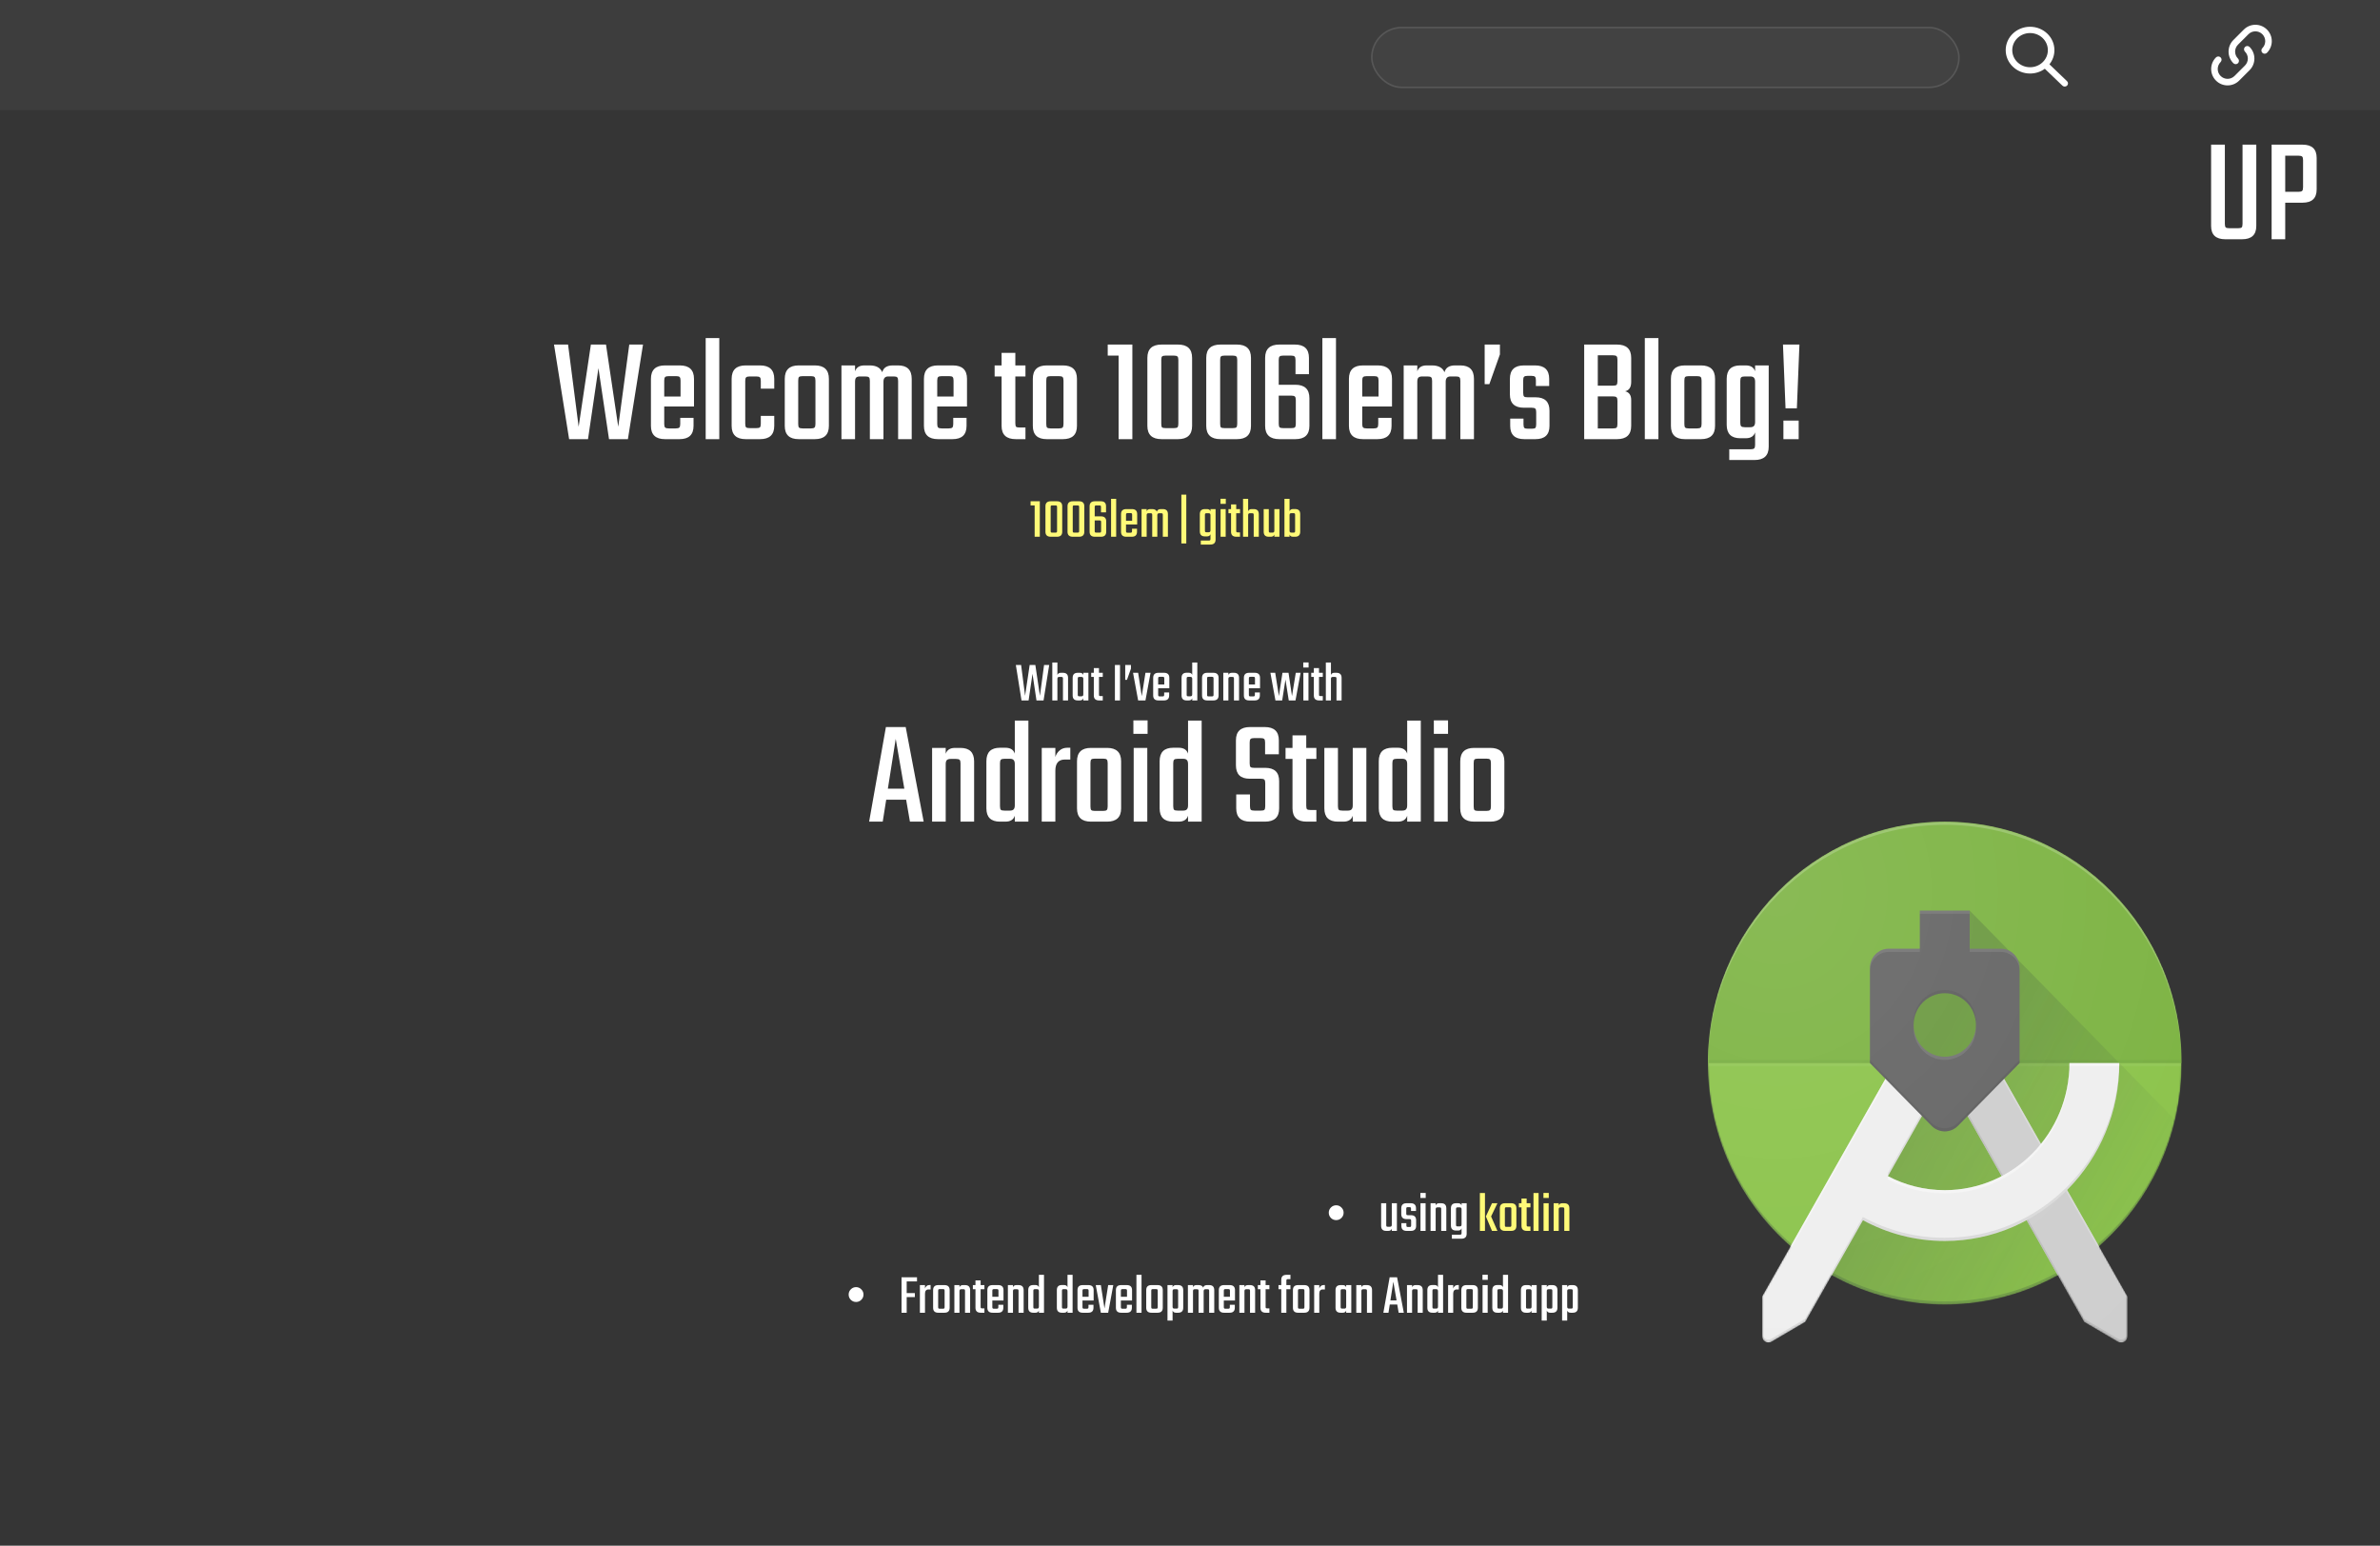 <svg width="1512" height="982" viewBox="0 0 1512 982" fill="none" xmlns="http://www.w3.org/2000/svg">
<rect width="1512" height="982" fill="#353535"/>
<path d="M578.072 522L575.672 508.08H563L560.792 522H552.152L562.808 461.904H575.384L586.808 522H578.072ZM564.056 501.072H574.52L569.048 469.392L564.056 501.072ZM606.754 475.152H610.114C615.938 475.152 618.85 478 618.85 483.696V522H610.21V484.944C610.21 483.792 610.018 483.056 609.634 482.736C609.25 482.352 608.482 482.16 607.33 482.16H603.97C602.818 482.16 601.986 482.416 601.474 482.928C601.026 483.44 600.802 484.304 600.802 485.52V522H592.162V475.152H600.802V478.896C601.634 476.4 603.618 475.152 606.754 475.152ZM644.696 457.776H653.336V522H644.696V518.256C643.864 520.752 641.88 522 638.744 522H635.288C629.528 522 626.648 519.184 626.648 513.552V483.6C626.648 477.904 629.528 475.056 635.288 475.056H638.744C641.88 475.056 643.864 476.304 644.696 478.8V457.776ZM638.168 514.992H641.528C642.68 514.992 643.48 514.736 643.928 514.224C644.44 513.712 644.696 512.848 644.696 511.632V485.424C644.696 484.208 644.44 483.344 643.928 482.832C643.48 482.32 642.68 482.064 641.528 482.064H638.168C637.016 482.064 636.248 482.256 635.864 482.64C635.48 483.024 635.288 483.76 635.288 484.848V512.208C635.288 513.36 635.48 514.128 635.864 514.512C636.248 514.832 637.016 514.992 638.168 514.992ZM678.042 475.056H679.962V482.544H676.506C672.474 482.544 670.458 484.912 670.458 489.648V522H661.818V475.152H670.458V480.912C670.97 479.248 671.866 477.872 673.146 476.784C674.49 475.632 676.122 475.056 678.042 475.056ZM693.045 475.152H703.317C709.269 475.152 712.245 478 712.245 483.696V513.552C712.245 519.184 709.269 522 703.317 522H693.045C687.157 522 684.213 519.184 684.213 513.552V483.696C684.213 478 687.157 475.152 693.045 475.152ZM703.701 512.304V484.848C703.701 483.696 703.509 482.928 703.125 482.544C702.741 482.16 701.973 481.968 700.821 481.968H695.541C694.389 481.968 693.621 482.16 693.237 482.544C692.917 482.928 692.757 483.696 692.757 484.848V512.304C692.757 513.456 692.917 514.224 693.237 514.608C693.621 514.992 694.389 515.184 695.541 515.184H700.821C701.973 515.184 702.741 514.992 703.125 514.608C703.509 514.224 703.701 513.456 703.701 512.304ZM720.032 466.224V457.68H729.056V466.224H720.032ZM728.864 522H720.224V475.152H728.864V522ZM754.759 457.776H763.399V522H754.759V518.256C753.927 520.752 751.943 522 748.807 522H745.351C739.591 522 736.711 519.184 736.711 513.552V483.6C736.711 477.904 739.591 475.056 745.351 475.056H748.807C751.943 475.056 753.927 476.304 754.759 478.8V457.776ZM748.231 514.992H751.591C752.743 514.992 753.543 514.736 753.991 514.224C754.503 513.712 754.759 512.848 754.759 511.632V485.424C754.759 484.208 754.503 483.344 753.991 482.832C753.543 482.32 752.743 482.064 751.591 482.064H748.231C747.079 482.064 746.311 482.256 745.927 482.64C745.543 483.024 745.351 483.76 745.351 484.848V512.208C745.351 513.36 745.543 514.128 745.927 514.512C746.311 514.832 747.079 514.992 748.231 514.992ZM803.803 512.208V497.52C803.803 496.368 803.611 495.632 803.227 495.312C802.907 494.928 802.171 494.736 801.019 494.736H793.915C788.091 494.736 785.179 491.888 785.179 486.192V470.352C785.179 464.72 788.155 461.904 794.107 461.904H803.515C809.467 461.904 812.443 464.72 812.443 470.352V479.184H803.707V471.696C803.707 470.544 803.515 469.808 803.131 469.488C802.747 469.104 801.979 468.912 800.827 468.912H796.795C795.643 468.912 794.875 469.104 794.491 469.488C794.107 469.808 793.915 470.544 793.915 471.696V485.04C793.915 486.192 794.107 486.96 794.491 487.344C794.875 487.664 795.643 487.824 796.795 487.824H803.803C809.691 487.824 812.635 490.64 812.635 496.272V513.552C812.635 519.184 809.627 522 803.611 522H794.299C788.347 522 785.371 519.184 785.371 513.552V504.72H794.107V512.208C794.107 513.36 794.299 514.128 794.683 514.512C795.067 514.832 795.835 514.992 796.987 514.992H801.019C802.171 514.992 802.907 514.832 803.227 514.512C803.611 514.128 803.803 513.36 803.803 512.208ZM836.283 482.16H829.851V511.824C829.851 512.976 830.011 513.744 830.331 514.128C830.715 514.448 831.483 514.608 832.635 514.608H836.283V522H830.139C824.123 522 821.115 519.184 821.115 513.552V482.16H816.699V475.152H821.115V467.184H829.851V475.152H836.283V482.16ZM859.395 475.152H868.035V522H859.395V518.256C858.563 520.752 856.579 522 853.443 522H849.987C844.227 522 841.347 519.184 841.347 513.552V475.152H849.987V512.208C849.987 513.36 850.179 514.128 850.563 514.512C850.947 514.832 851.715 514.992 852.867 514.992H856.227C857.379 514.992 858.179 514.736 858.627 514.224C859.139 513.712 859.395 512.848 859.395 511.632V475.152ZM893.977 457.776H902.617V522H893.977V518.256C893.145 520.752 891.161 522 888.025 522H884.569C878.809 522 875.929 519.184 875.929 513.552V483.6C875.929 477.904 878.809 475.056 884.569 475.056H888.025C891.161 475.056 893.145 476.304 893.977 478.8V457.776ZM887.449 514.992H890.809C891.961 514.992 892.761 514.736 893.209 514.224C893.721 513.712 893.977 512.848 893.977 511.632V485.424C893.977 484.208 893.721 483.344 893.209 482.832C892.761 482.32 891.961 482.064 890.809 482.064H887.449C886.297 482.064 885.529 482.256 885.145 482.64C884.761 483.024 884.569 483.76 884.569 484.848V512.208C884.569 513.36 884.761 514.128 885.145 514.512C885.529 514.832 886.297 514.992 887.449 514.992ZM910.907 466.224V457.68H919.931V466.224H910.907ZM919.739 522H911.099V475.152H919.739V522ZM936.514 475.152H946.786C952.738 475.152 955.714 478 955.714 483.696V513.552C955.714 519.184 952.738 522 946.786 522H936.514C930.626 522 927.682 519.184 927.682 513.552V483.696C927.682 478 930.626 475.152 936.514 475.152ZM947.17 512.304V484.848C947.17 483.696 946.978 482.928 946.594 482.544C946.21 482.16 945.442 481.968 944.29 481.968H939.01C937.858 481.968 937.09 482.16 936.706 482.544C936.386 482.928 936.226 483.696 936.226 484.848V512.304C936.226 513.456 936.386 514.224 936.706 514.608C937.09 514.992 937.858 515.184 939.01 515.184H944.29C945.442 515.184 946.21 514.992 946.594 514.608C946.978 514.224 947.17 513.456 947.17 512.304Z" fill="white"/>
<path d="M845.526 773.792C844.614 772.856 844.158 771.74 844.158 770.444C844.158 769.148 844.614 768.044 845.526 767.132C846.462 766.196 847.578 765.728 848.874 765.728C850.17 765.728 851.274 766.196 852.186 767.132C853.122 768.044 853.59 769.148 853.59 770.444C853.59 771.74 853.122 772.856 852.186 773.792C851.274 774.704 850.17 775.16 848.874 775.16C847.578 775.16 846.462 774.704 845.526 773.792ZM884.199 764.432H887.439V782H884.199V780.596C883.887 781.532 883.143 782 881.967 782H880.671C878.511 782 877.431 780.944 877.431 778.832V764.432H880.671V778.328C880.671 778.76 880.743 779.048 880.887 779.192C881.031 779.312 881.319 779.372 881.751 779.372H883.011C883.443 779.372 883.743 779.276 883.911 779.084C884.103 778.892 884.199 778.568 884.199 778.112V764.432ZM896.483 778.472V775.556C896.483 775.124 896.411 774.848 896.267 774.728C896.123 774.584 895.835 774.512 895.403 774.512H893.567C891.335 774.512 890.219 773.456 890.219 771.344V767.636C890.219 765.5 891.335 764.432 893.567 764.432H896.195C898.451 764.432 899.579 765.5 899.579 767.636V769.328H896.411V767.96C896.411 767.528 896.339 767.252 896.195 767.132C896.051 766.988 895.763 766.916 895.331 766.916H894.467C894.035 766.916 893.747 766.988 893.603 767.132C893.459 767.252 893.387 767.528 893.387 767.96V770.984C893.387 771.416 893.459 771.704 893.603 771.848C893.747 771.968 894.035 772.028 894.467 772.028H896.339C898.547 772.028 899.651 773.096 899.651 775.232V778.832C899.651 780.944 898.535 782 896.303 782H893.639C891.407 782 890.291 780.944 890.291 778.832V777.104H893.459V778.472C893.459 778.904 893.531 779.192 893.675 779.336C893.819 779.456 894.107 779.516 894.539 779.516H895.403C895.835 779.516 896.123 779.456 896.267 779.336C896.411 779.192 896.483 778.904 896.483 778.472ZM902.356 761.084V757.88H905.74V761.084H902.356ZM905.668 782H902.428V764.432H905.668V782ZM914.298 764.432H915.558C917.742 764.432 918.834 765.5 918.834 767.636V782H915.594V768.104C915.594 767.672 915.522 767.396 915.378 767.276C915.234 767.132 914.946 767.06 914.514 767.06H913.254C912.822 767.06 912.51 767.156 912.318 767.348C912.15 767.54 912.066 767.864 912.066 768.32V782H908.826V764.432H912.066V765.836C912.378 764.9 913.122 764.432 914.298 764.432ZM928.527 764.432H931.767V783.8C931.767 785.912 930.639 786.968 928.383 786.968H922.371V784.412H927.447C927.879 784.412 928.167 784.34 928.311 784.196C928.455 784.052 928.527 783.776 928.527 783.368V780.38C928.215 781.316 927.471 781.784 926.295 781.784H924.999C922.839 781.784 921.759 780.716 921.759 778.58V767.636C921.759 765.5 922.839 764.432 924.999 764.432H926.295C927.471 764.432 928.215 764.9 928.527 765.836V764.432ZM926.079 779.156H927.339C927.771 779.156 928.071 779.06 928.239 778.868C928.431 778.676 928.527 778.352 928.527 777.896V768.32C928.527 767.864 928.431 767.54 928.239 767.348C928.071 767.156 927.771 767.06 927.339 767.06H926.079C925.647 767.06 925.359 767.132 925.215 767.276C925.071 767.396 924.999 767.672 924.999 768.104V778.112C924.999 778.52 925.071 778.796 925.215 778.94C925.359 779.084 925.647 779.156 926.079 779.156ZM540.51 825.792C539.598 824.856 539.142 823.74 539.142 822.444C539.142 821.148 539.598 820.044 540.51 819.132C541.446 818.196 542.562 817.728 543.858 817.728C545.154 817.728 546.258 818.196 547.17 819.132C548.106 820.044 548.574 821.148 548.574 822.444C548.574 823.74 548.106 824.856 547.17 825.792C546.258 826.704 545.154 827.16 543.858 827.16C542.562 827.16 541.446 826.704 540.51 825.792ZM582.567 814.092H576.015V821.508H581.199V824.064H576.015V834H572.739V811.464H582.567V814.092ZM590.488 816.396H591.208V819.204H589.912C588.4 819.204 587.644 820.092 587.644 821.868V834H584.404V816.432H587.644V818.592C587.836 817.968 588.172 817.452 588.652 817.044C589.156 816.612 589.768 816.396 590.488 816.396ZM596.114 816.432H599.966C602.198 816.432 603.314 817.5 603.314 819.636V830.832C603.314 832.944 602.198 834 599.966 834H596.114C593.906 834 592.802 832.944 592.802 830.832V819.636C592.802 817.5 593.906 816.432 596.114 816.432ZM600.11 830.364V820.068C600.11 819.636 600.038 819.348 599.894 819.204C599.75 819.06 599.462 818.988 599.03 818.988H597.05C596.618 818.988 596.33 819.06 596.186 819.204C596.066 819.348 596.006 819.636 596.006 820.068V830.364C596.006 830.796 596.066 831.084 596.186 831.228C596.33 831.372 596.618 831.444 597.05 831.444H599.03C599.462 831.444 599.75 831.372 599.894 831.228C600.038 831.084 600.11 830.796 600.11 830.364ZM611.779 816.432H613.039C615.223 816.432 616.315 817.5 616.315 819.636V834H613.075V820.104C613.075 819.672 613.003 819.396 612.859 819.276C612.715 819.132 612.427 819.06 611.995 819.06H610.735C610.303 819.06 609.991 819.156 609.799 819.348C609.631 819.54 609.547 819.864 609.547 820.32V834H606.307V816.432H609.547V817.836C609.859 816.9 610.603 816.432 611.779 816.432ZM625.395 819.06H622.983V830.184C622.983 830.616 623.043 830.904 623.163 831.048C623.307 831.168 623.595 831.228 624.027 831.228H625.395V834H623.091C620.835 834 619.707 832.944 619.707 830.832V819.06H618.051V816.432H619.707V813.444H622.983V816.432H625.395V819.06ZM630.606 816.432H634.134C636.39 816.432 637.518 817.5 637.518 819.636V826.224H630.426V830.4C630.426 830.808 630.498 831.084 630.642 831.228C630.786 831.372 631.074 831.444 631.506 831.444H633.162C633.594 831.444 633.882 831.372 634.026 831.228C634.17 831.084 634.242 830.796 634.242 830.364V828.924H637.41V830.832C637.41 832.944 636.294 834 634.062 834H630.606C628.374 834 627.258 832.944 627.258 830.832V819.636C627.258 817.5 628.374 816.432 630.606 816.432ZM630.426 823.848H634.314V820.032C634.314 819.624 634.242 819.348 634.098 819.204C633.978 819.06 633.702 818.988 633.27 818.988H631.506C631.074 818.988 630.786 819.06 630.642 819.204C630.498 819.348 630.426 819.624 630.426 820.032V823.848ZM645.775 816.432H647.035C649.219 816.432 650.311 817.5 650.311 819.636V834H647.071V820.104C647.071 819.672 646.999 819.396 646.855 819.276C646.711 819.132 646.423 819.06 645.991 819.06H644.731C644.299 819.06 643.987 819.156 643.795 819.348C643.627 819.54 643.543 819.864 643.543 820.32V834H640.303V816.432H643.543V817.836C643.855 816.9 644.599 816.432 645.775 816.432ZM660.003 809.916H663.243V834H660.003V832.596C659.691 833.532 658.947 834 657.771 834H656.475C654.315 834 653.235 832.944 653.235 830.832V819.6C653.235 817.464 654.315 816.396 656.475 816.396H657.771C658.947 816.396 659.691 816.864 660.003 817.8V809.916ZM657.555 831.372H658.815C659.247 831.372 659.547 831.276 659.715 831.084C659.907 830.892 660.003 830.568 660.003 830.112V820.284C660.003 819.828 659.907 819.504 659.715 819.312C659.547 819.12 659.247 819.024 658.815 819.024H657.555C657.123 819.024 656.835 819.096 656.691 819.24C656.547 819.384 656.475 819.66 656.475 820.068V830.328C656.475 830.76 656.547 831.048 656.691 831.192C656.835 831.312 657.123 831.372 657.555 831.372ZM678.179 809.916H681.419V834H678.179V832.596C677.867 833.532 677.123 834 675.947 834H674.651C672.491 834 671.411 832.944 671.411 830.832V819.6C671.411 817.464 672.491 816.396 674.651 816.396H675.947C677.123 816.396 677.867 816.864 678.179 817.8V809.916ZM675.731 831.372H676.991C677.423 831.372 677.723 831.276 677.891 831.084C678.083 830.892 678.179 830.568 678.179 830.112V820.284C678.179 819.828 678.083 819.504 677.891 819.312C677.723 819.12 677.423 819.024 676.991 819.024H675.731C675.299 819.024 675.011 819.096 674.867 819.24C674.723 819.384 674.651 819.66 674.651 820.068V830.328C674.651 830.76 674.723 831.048 674.867 831.192C675.011 831.312 675.299 831.372 675.731 831.372ZM687.876 816.432H691.404C693.66 816.432 694.788 817.5 694.788 819.636V826.224H687.696V830.4C687.696 830.808 687.768 831.084 687.912 831.228C688.056 831.372 688.344 831.444 688.776 831.444H690.432C690.864 831.444 691.152 831.372 691.296 831.228C691.44 831.084 691.512 830.796 691.512 830.364V828.924H694.68V830.832C694.68 832.944 693.564 834 691.332 834H687.876C685.644 834 684.528 832.944 684.528 830.832V819.636C684.528 817.5 685.644 816.432 687.876 816.432ZM687.696 823.848H691.584V820.032C691.584 819.624 691.512 819.348 691.368 819.204C691.248 819.06 690.972 818.988 690.54 818.988H688.776C688.344 818.988 688.056 819.06 687.912 819.204C687.768 819.348 687.696 819.624 687.696 820.032V823.848ZM699.372 816.432L701.676 831.264L704.016 816.432H707.256L704.016 834H699.372L696.132 816.432H699.372ZM712.274 816.432H715.802C718.058 816.432 719.186 817.5 719.186 819.636V826.224H712.094V830.4C712.094 830.808 712.166 831.084 712.31 831.228C712.454 831.372 712.742 831.444 713.174 831.444H714.83C715.262 831.444 715.55 831.372 715.694 831.228C715.838 831.084 715.91 830.796 715.91 830.364V828.924H719.078V830.832C719.078 832.944 717.962 834 715.73 834H712.274C710.042 834 708.926 832.944 708.926 830.832V819.636C708.926 817.5 710.042 816.432 712.274 816.432ZM712.094 823.848H715.982V820.032C715.982 819.624 715.91 819.348 715.766 819.204C715.646 819.06 715.37 818.988 714.938 818.988H713.174C712.742 818.988 712.454 819.06 712.31 819.204C712.166 819.348 712.094 819.624 712.094 820.032V823.848ZM725.211 834H721.971V809.916H725.211V834ZM731.501 816.432H735.353C737.585 816.432 738.701 817.5 738.701 819.636V830.832C738.701 832.944 737.585 834 735.353 834H731.501C729.293 834 728.189 832.944 728.189 830.832V819.636C728.189 817.5 729.293 816.432 731.501 816.432ZM735.497 830.364V820.068C735.497 819.636 735.425 819.348 735.281 819.204C735.137 819.06 734.849 818.988 734.417 818.988H732.437C732.005 818.988 731.717 819.06 731.573 819.204C731.453 819.348 731.393 819.636 731.393 820.068V830.364C731.393 830.796 731.453 831.084 731.573 831.228C731.717 831.372 732.005 831.444 732.437 831.444H734.417C734.849 831.444 735.137 831.372 735.281 831.228C735.425 831.084 735.497 830.796 735.497 830.364ZM747.165 816.432H748.425C750.609 816.432 751.701 817.5 751.701 819.636V830.832C751.701 832.944 750.609 834 748.425 834H747.165C745.989 834 745.245 833.532 744.933 832.596V838.968H741.693V816.432H744.933V817.836C745.245 816.9 745.989 816.432 747.165 816.432ZM748.461 830.328V820.104C748.461 819.672 748.389 819.396 748.245 819.276C748.101 819.132 747.813 819.06 747.381 819.06H746.121C745.689 819.06 745.377 819.156 745.185 819.348C745.017 819.54 744.933 819.864 744.933 820.32V830.112C744.933 830.568 745.017 830.892 745.185 831.084C745.377 831.276 745.689 831.372 746.121 831.372H747.381C747.813 831.372 748.101 831.312 748.245 831.192C748.389 831.048 748.461 830.76 748.461 830.328ZM766.906 816.432H768.166C770.326 816.432 771.406 817.5 771.406 819.636V834H768.166V820.104C768.166 819.672 768.094 819.396 767.95 819.276C767.83 819.132 767.554 819.06 767.122 819.06H765.826C765.058 819.06 764.674 819.48 764.674 820.32V834H761.434V820.104C761.434 819.672 761.362 819.396 761.218 819.276C761.074 819.132 760.786 819.06 760.354 819.06H759.094C758.662 819.06 758.35 819.156 758.158 819.348C757.99 819.54 757.906 819.864 757.906 820.32V834H754.666V816.432H757.906V817.836C758.218 816.9 758.962 816.432 760.138 816.432H761.398C762.934 816.432 763.93 816.972 764.386 818.052C764.674 816.972 765.514 816.432 766.906 816.432ZM777.665 816.432H781.193C783.449 816.432 784.577 817.5 784.577 819.636V826.224H777.485V830.4C777.485 830.808 777.557 831.084 777.701 831.228C777.845 831.372 778.133 831.444 778.565 831.444H780.221C780.653 831.444 780.941 831.372 781.085 831.228C781.229 831.084 781.301 830.796 781.301 830.364V828.924H784.469V830.832C784.469 832.944 783.353 834 781.121 834H777.665C775.433 834 774.317 832.944 774.317 830.832V819.636C774.317 817.5 775.433 816.432 777.665 816.432ZM777.485 823.848H781.373V820.032C781.373 819.624 781.301 819.348 781.157 819.204C781.037 819.06 780.761 818.988 780.329 818.988H778.565C778.133 818.988 777.845 819.06 777.701 819.204C777.557 819.348 777.485 819.624 777.485 820.032V823.848ZM792.833 816.432H794.093C796.277 816.432 797.369 817.5 797.369 819.636V834H794.129V820.104C794.129 819.672 794.057 819.396 793.913 819.276C793.769 819.132 793.481 819.06 793.049 819.06H791.789C791.357 819.06 791.045 819.156 790.853 819.348C790.685 819.54 790.601 819.864 790.601 820.32V834H787.361V816.432H790.601V817.836C790.913 816.9 791.657 816.432 792.833 816.432ZM806.45 819.06H804.038V830.184C804.038 830.616 804.098 830.904 804.218 831.048C804.362 831.168 804.65 831.228 805.082 831.228H806.45V834H804.146C801.89 834 800.762 832.944 800.762 830.832V819.06H799.106V816.432H800.762V813.444H804.038V816.432H806.45V819.06ZM819.816 812.652H818.304C817.872 812.652 817.584 812.724 817.44 812.868C817.296 812.988 817.224 813.264 817.224 813.696V816.432H819.816V819.06H817.224V834H813.984V819.06H812.22V816.432H813.984V813.084C813.984 810.972 815.1 809.916 817.332 809.916H819.816V812.652ZM824.7 816.432H828.552C830.784 816.432 831.9 817.5 831.9 819.636V830.832C831.9 832.944 830.784 834 828.552 834H824.7C822.492 834 821.388 832.944 821.388 830.832V819.636C821.388 817.5 822.492 816.432 824.7 816.432ZM828.696 830.364V820.068C828.696 819.636 828.624 819.348 828.48 819.204C828.336 819.06 828.048 818.988 827.616 818.988H825.636C825.204 818.988 824.916 819.06 824.772 819.204C824.652 819.348 824.592 819.636 824.592 820.068V830.364C824.592 830.796 824.652 831.084 824.772 831.228C824.916 831.372 825.204 831.444 825.636 831.444H827.616C828.048 831.444 828.336 831.372 828.48 831.228C828.624 831.084 828.696 830.796 828.696 830.364ZM840.977 816.396H841.697V819.204H840.401C838.889 819.204 838.133 820.092 838.133 821.868V834H834.893V816.432H838.133V818.592C838.325 817.968 838.661 817.452 839.141 817.044C839.645 816.612 840.257 816.396 840.977 816.396ZM855.226 816.432H858.466V834H855.226V832.596C854.914 833.532 854.17 834 852.994 834H851.698C849.538 834 848.458 832.944 848.458 830.832V819.636C848.458 817.5 849.538 816.432 851.698 816.432H852.994C854.17 816.432 854.914 816.9 855.226 817.836V816.432ZM852.778 831.372H854.038C854.47 831.372 854.77 831.276 854.938 831.084C855.13 830.892 855.226 830.568 855.226 830.112V820.32C855.226 819.864 855.13 819.54 854.938 819.348C854.77 819.156 854.47 819.06 854.038 819.06H852.778C852.346 819.06 852.058 819.132 851.914 819.276C851.77 819.396 851.698 819.672 851.698 820.104V830.328C851.698 830.76 851.77 831.048 851.914 831.192C852.058 831.312 852.346 831.372 852.778 831.372ZM867.119 816.432H868.379C870.563 816.432 871.655 817.5 871.655 819.636V834H868.415V820.104C868.415 819.672 868.343 819.396 868.199 819.276C868.055 819.132 867.767 819.06 867.335 819.06H866.075C865.643 819.06 865.331 819.156 865.139 819.348C864.971 819.54 864.887 819.864 864.887 820.32V834H861.647V816.432H864.887V817.836C865.199 816.9 865.943 816.432 867.119 816.432ZM888.566 834L887.666 828.78H882.914L882.086 834H878.846L882.842 811.464H887.558L891.842 834H888.566ZM883.31 826.152H887.234L885.182 814.272L883.31 826.152ZM899.322 816.432H900.582C902.766 816.432 903.858 817.5 903.858 819.636V834H900.618V820.104C900.618 819.672 900.546 819.396 900.402 819.276C900.258 819.132 899.97 819.06 899.538 819.06H898.278C897.846 819.06 897.534 819.156 897.342 819.348C897.174 819.54 897.09 819.864 897.09 820.32V834H893.85V816.432H897.09V817.836C897.402 816.9 898.146 816.432 899.322 816.432ZM913.55 809.916H916.79V834H913.55V832.596C913.238 833.532 912.494 834 911.318 834H910.022C907.862 834 906.782 832.944 906.782 830.832V819.6C906.782 817.464 907.862 816.396 910.022 816.396H911.318C912.494 816.396 913.238 816.864 913.55 817.8V809.916ZM911.102 831.372H912.362C912.794 831.372 913.094 831.276 913.262 831.084C913.454 830.892 913.55 830.568 913.55 830.112V820.284C913.55 819.828 913.454 819.504 913.262 819.312C913.094 819.12 912.794 819.024 912.362 819.024H911.102C910.67 819.024 910.382 819.096 910.238 819.24C910.094 819.384 910.022 819.66 910.022 820.068V830.328C910.022 830.76 910.094 831.048 910.238 831.192C910.382 831.312 910.67 831.372 911.102 831.372ZM926.055 816.396H926.775V819.204H925.479C923.967 819.204 923.211 820.092 923.211 821.868V834H919.971V816.432H923.211V818.592C923.403 817.968 923.739 817.452 924.219 817.044C924.723 816.612 925.335 816.396 926.055 816.396ZM931.681 816.432H935.533C937.765 816.432 938.881 817.5 938.881 819.636V830.832C938.881 832.944 937.765 834 935.533 834H931.681C929.473 834 928.369 832.944 928.369 830.832V819.636C928.369 817.5 929.473 816.432 931.681 816.432ZM935.677 830.364V820.068C935.677 819.636 935.605 819.348 935.461 819.204C935.317 819.06 935.029 818.988 934.597 818.988H932.617C932.185 818.988 931.897 819.06 931.753 819.204C931.633 819.348 931.573 819.636 931.573 820.068V830.364C931.573 830.796 931.633 831.084 931.753 831.228C931.897 831.372 932.185 831.444 932.617 831.444H934.597C935.029 831.444 935.317 831.372 935.461 831.228C935.605 831.084 935.677 830.796 935.677 830.364ZM941.801 813.084V809.88H945.185V813.084H941.801ZM945.113 834H941.873V816.432H945.113V834ZM954.824 809.916H958.064V834H954.824V832.596C954.512 833.532 953.768 834 952.592 834H951.296C949.136 834 948.056 832.944 948.056 830.832V819.6C948.056 817.464 949.136 816.396 951.296 816.396H952.592C953.768 816.396 954.512 816.864 954.824 817.8V809.916ZM952.376 831.372H953.636C954.068 831.372 954.368 831.276 954.536 831.084C954.728 830.892 954.824 830.568 954.824 830.112V820.284C954.824 819.828 954.728 819.504 954.536 819.312C954.368 819.12 954.068 819.024 953.636 819.024H952.376C951.944 819.024 951.656 819.096 951.512 819.24C951.368 819.384 951.296 819.66 951.296 820.068V830.328C951.296 830.76 951.368 831.048 951.512 831.192C951.656 831.312 951.944 831.372 952.376 831.372ZM972.999 816.432H976.239V834H972.999V832.596C972.687 833.532 971.943 834 970.767 834H969.471C967.311 834 966.231 832.944 966.231 830.832V819.636C966.231 817.5 967.311 816.432 969.471 816.432H970.767C971.943 816.432 972.687 816.9 972.999 817.836V816.432ZM970.551 831.372H971.811C972.243 831.372 972.543 831.276 972.711 831.084C972.903 830.892 972.999 830.568 972.999 830.112V820.32C972.999 819.864 972.903 819.54 972.711 819.348C972.543 819.156 972.243 819.06 971.811 819.06H970.551C970.119 819.06 969.831 819.132 969.687 819.276C969.543 819.396 969.471 819.672 969.471 820.104V830.328C969.471 830.76 969.543 831.048 969.687 831.192C969.831 831.312 970.119 831.372 970.551 831.372ZM984.892 816.432H986.152C988.336 816.432 989.428 817.5 989.428 819.636V830.832C989.428 832.944 988.336 834 986.152 834H984.892C983.716 834 982.972 833.532 982.66 832.596V838.968H979.42V816.432H982.66V817.836C982.972 816.9 983.716 816.432 984.892 816.432ZM986.188 830.328V820.104C986.188 819.672 986.116 819.396 985.972 819.276C985.828 819.132 985.54 819.06 985.108 819.06H983.848C983.416 819.06 983.104 819.156 982.912 819.348C982.744 819.54 982.66 819.864 982.66 820.32V830.112C982.66 830.568 982.744 830.892 982.912 831.084C983.104 831.276 983.416 831.372 983.848 831.372H985.108C985.54 831.372 985.828 831.312 985.972 831.192C986.116 831.048 986.188 830.76 986.188 830.328ZM997.865 816.432H999.125C1001.31 816.432 1002.4 817.5 1002.4 819.636V830.832C1002.4 832.944 1001.31 834 999.125 834H997.865C996.689 834 995.945 833.532 995.633 832.596V838.968H992.393V816.432H995.633V817.836C995.945 816.9 996.689 816.432 997.865 816.432ZM999.161 830.328V820.104C999.161 819.672 999.089 819.396 998.945 819.276C998.801 819.132 998.513 819.06 998.081 819.06H996.821C996.389 819.06 996.077 819.156 995.885 819.348C995.717 819.54 995.633 819.864 995.633 820.32V830.112C995.633 830.568 995.717 830.892 995.885 831.084C996.077 831.276 996.389 831.372 996.821 831.372H998.081C998.513 831.372 998.801 831.312 998.945 831.192C999.089 831.048 999.161 830.76 999.161 830.328Z" fill="white"/>
<path d="M951.31 764.432L947.278 772.82L951.31 782H947.854L943.966 772.82L947.854 764.432H951.31ZM940.15 782V757.916H943.39V782H940.15ZM956.15 764.432H960.002C962.234 764.432 963.35 765.5 963.35 767.636V778.832C963.35 780.944 962.234 782 960.002 782H956.15C953.942 782 952.838 780.944 952.838 778.832V767.636C952.838 765.5 953.942 764.432 956.15 764.432ZM960.146 778.364V768.068C960.146 767.636 960.074 767.348 959.93 767.204C959.786 767.06 959.498 766.988 959.066 766.988H957.086C956.654 766.988 956.366 767.06 956.222 767.204C956.102 767.348 956.042 767.636 956.042 768.068V778.364C956.042 778.796 956.102 779.084 956.222 779.228C956.366 779.372 956.654 779.444 957.086 779.444H959.066C959.498 779.444 959.786 779.372 959.93 779.228C960.074 779.084 960.146 778.796 960.146 778.364ZM972.282 767.06H969.87V778.184C969.87 778.616 969.93 778.904 970.05 779.048C970.194 779.168 970.482 779.228 970.914 779.228H972.282V782H969.978C967.722 782 966.594 780.944 966.594 778.832V767.06H964.938V764.432H966.594V761.444H969.87V764.432H972.282V767.06ZM977.457 782H974.217V757.916H977.457V782ZM980.543 761.084V757.88H983.927V761.084H980.543ZM983.855 782H980.615V764.432H983.855V782ZM992.486 764.432H993.746C995.93 764.432 997.022 765.5 997.022 767.636V782H993.782V768.104C993.782 767.672 993.71 767.396 993.566 767.276C993.422 767.132 993.134 767.06 992.702 767.06H991.442C991.01 767.06 990.698 767.156 990.506 767.348C990.338 767.54 990.254 767.864 990.254 768.32V782H987.014V764.432H990.254V765.836C990.566 764.9 991.31 764.432 992.486 764.432Z" fill="#FFFA78"/>
<path d="M663.288 422.464H666.564L662.964 445H658.464L655.944 428.08L653.46 445H648.96L645.36 422.464H648.708L651.228 442.048L654.144 422.464H657.744L660.66 442.048L663.288 422.464ZM673.994 427.432H675.254C677.438 427.432 678.53 428.5 678.53 430.636V445H675.29V431.104C675.29 430.672 675.218 430.396 675.074 430.276C674.93 430.132 674.642 430.06 674.21 430.06H672.95C672.518 430.06 672.206 430.156 672.014 430.348C671.846 430.54 671.762 430.864 671.762 431.32V445H668.522V420.916H671.762V428.836C672.074 427.9 672.818 427.432 673.994 427.432ZM688.222 427.432H691.462V445H688.222V443.596C687.91 444.532 687.166 445 685.99 445H684.694C682.534 445 681.454 443.944 681.454 441.832V430.636C681.454 428.5 682.534 427.432 684.694 427.432H685.99C687.166 427.432 687.91 427.9 688.222 428.836V427.432ZM685.774 442.372H687.034C687.466 442.372 687.766 442.276 687.934 442.084C688.126 441.892 688.222 441.568 688.222 441.112V431.32C688.222 430.864 688.126 430.54 687.934 430.348C687.766 430.156 687.466 430.06 687.034 430.06H685.774C685.342 430.06 685.054 430.132 684.91 430.276C684.766 430.396 684.694 430.672 684.694 431.104V441.328C684.694 441.76 684.766 442.048 684.91 442.192C685.054 442.312 685.342 442.372 685.774 442.372ZM700.583 430.06H698.171V441.184C698.171 441.616 698.231 441.904 698.351 442.048C698.495 442.168 698.783 442.228 699.215 442.228H700.583V445H698.279C696.023 445 694.895 443.944 694.895 441.832V430.06H693.239V427.432H694.895V424.444H698.171V427.432H700.583V430.06ZM708.297 422.464H711.537V445H708.297V422.464ZM714.847 422.464H718.483V424.804L715.963 431.896H714.847V422.464ZM723.056 427.432L725.36 442.264L727.7 427.432H730.94L727.7 445H723.056L719.816 427.432H723.056ZM735.958 427.432H739.486C741.742 427.432 742.87 428.5 742.87 430.636V437.224H735.778V441.4C735.778 441.808 735.85 442.084 735.994 442.228C736.138 442.372 736.426 442.444 736.858 442.444H738.514C738.946 442.444 739.234 442.372 739.378 442.228C739.522 442.084 739.594 441.796 739.594 441.364V439.924H742.762V441.832C742.762 443.944 741.646 445 739.414 445H735.958C733.726 445 732.61 443.944 732.61 441.832V430.636C732.61 428.5 733.726 427.432 735.958 427.432ZM735.778 434.848H739.666V431.032C739.666 430.624 739.594 430.348 739.45 430.204C739.33 430.06 739.054 429.988 738.622 429.988H736.858C736.426 429.988 736.138 430.06 735.994 430.204C735.85 430.348 735.778 430.624 735.778 431.032V434.848ZM757.409 420.916H760.649V445H757.409V443.596C757.097 444.532 756.353 445 755.177 445H753.881C751.721 445 750.641 443.944 750.641 441.832V430.6C750.641 428.464 751.721 427.396 753.881 427.396H755.177C756.353 427.396 757.097 427.864 757.409 428.8V420.916ZM754.961 442.372H756.221C756.653 442.372 756.953 442.276 757.121 442.084C757.313 441.892 757.409 441.568 757.409 441.112V431.284C757.409 430.828 757.313 430.504 757.121 430.312C756.953 430.12 756.653 430.024 756.221 430.024H754.961C754.529 430.024 754.241 430.096 754.097 430.24C753.953 430.384 753.881 430.66 753.881 431.068V441.328C753.881 441.76 753.953 442.048 754.097 442.192C754.241 442.312 754.529 442.372 754.961 442.372ZM766.962 427.432H770.814C773.046 427.432 774.162 428.5 774.162 430.636V441.832C774.162 443.944 773.046 445 770.814 445H766.962C764.754 445 763.65 443.944 763.65 441.832V430.636C763.65 428.5 764.754 427.432 766.962 427.432ZM770.958 441.364V431.068C770.958 430.636 770.886 430.348 770.742 430.204C770.598 430.06 770.31 429.988 769.878 429.988H767.898C767.466 429.988 767.178 430.06 767.034 430.204C766.914 430.348 766.854 430.636 766.854 431.068V441.364C766.854 441.796 766.914 442.084 767.034 442.228C767.178 442.372 767.466 442.444 767.898 442.444H769.878C770.31 442.444 770.598 442.372 770.742 442.228C770.886 442.084 770.958 441.796 770.958 441.364ZM782.626 427.432H783.886C786.07 427.432 787.162 428.5 787.162 430.636V445H783.922V431.104C783.922 430.672 783.85 430.396 783.706 430.276C783.562 430.132 783.274 430.06 782.842 430.06H781.582C781.15 430.06 780.838 430.156 780.646 430.348C780.478 430.54 780.394 430.864 780.394 431.32V445H777.154V427.432H780.394V428.836C780.706 427.9 781.45 427.432 782.626 427.432ZM793.579 427.432H797.107C799.363 427.432 800.491 428.5 800.491 430.636V437.224H793.399V441.4C793.399 441.808 793.471 442.084 793.615 442.228C793.759 442.372 794.047 442.444 794.479 442.444H796.135C796.567 442.444 796.855 442.372 796.999 442.228C797.143 442.084 797.215 441.796 797.215 441.364V439.924H800.383V441.832C800.383 443.944 799.267 445 797.035 445H793.579C791.347 445 790.231 443.944 790.231 441.832V430.636C790.231 428.5 791.347 427.432 793.579 427.432ZM793.399 434.848H797.287V431.032C797.287 430.624 797.215 430.348 797.071 430.204C796.951 430.06 796.675 429.988 796.243 429.988H794.479C794.047 429.988 793.759 430.06 793.615 430.204C793.471 430.348 793.399 430.624 793.399 431.032V434.848ZM823.203 427.432H826.263L823.023 445H818.739L816.651 431.716L814.563 445H810.279L807.075 427.432H810.135L812.475 442.228L814.743 427.432H818.595L820.791 442.228L823.203 427.432ZM827.953 424.084V420.88H831.337V424.084H827.953ZM831.265 445H828.025V427.432H831.265V445ZM840.364 430.06H837.952V441.184C837.952 441.616 838.012 441.904 838.132 442.048C838.276 442.168 838.564 442.228 838.996 442.228H840.364V445H838.06C835.804 445 834.676 443.944 834.676 441.832V430.06H833.02V427.432H834.676V424.444H837.952V427.432H840.364V430.06ZM847.771 427.432H849.031C851.215 427.432 852.307 428.5 852.307 430.636V445H849.067V431.104C849.067 430.672 848.995 430.396 848.851 430.276C848.707 430.132 848.419 430.06 847.987 430.06H846.727C846.295 430.06 845.983 430.156 845.791 430.348C845.623 430.54 845.539 430.864 845.539 431.32V445H842.299V420.916H845.539V428.836C845.851 427.9 846.595 427.432 847.771 427.432Z" fill="white"/>
<g clip-path="url(#clip0_7_6711)">
<mask id="mask0_7_6711" style="mask-type:luminance" maskUnits="userSpaceOnUse" x="1085" y="522" width="301" height="332">
<path d="M1386 675.391C1386 590.683 1318.61 522 1235.5 522C1152.39 522 1085 590.683 1085 675.391C1085 721.973 1105.4 763.671 1137.56 791.786L1119.5 823.655V848.964C1119.5 851.184 1121.28 853.001 1123.46 853.001C1124.19 853.001 1124.86 852.799 1125.46 852.456L1146.94 839.821L1163.72 810.233C1185.04 822.06 1209.5 828.781 1235.5 828.781C1261.5 828.781 1285.96 822.06 1307.3 810.233L1324.08 839.821L1345.56 852.456C1346.16 852.799 1346.83 853.001 1347.56 853.001C1349.74 853.001 1351.52 851.184 1351.52 848.964V823.655L1333.46 791.786C1365.6 763.671 1386 721.973 1386 675.391V675.391Z" fill="white"/>
</mask>
<g mask="url(#mask0_7_6711)">
<path d="M1235.5 828.781C1318.62 828.781 1386 760.106 1386 675.391C1386 590.675 1318.62 522 1235.5 522C1152.38 522 1085 590.675 1085 675.391C1085 760.106 1152.38 828.781 1235.5 828.781Z" fill="#8BC34A"/>
</g>
<mask id="mask1_7_6711" style="mask-type:luminance" maskUnits="userSpaceOnUse" x="1085" y="522" width="301" height="332">
<path d="M1386 675.391C1386 590.683 1318.61 522 1235.5 522C1152.39 522 1085 590.683 1085 675.391C1085 721.973 1105.4 763.671 1137.56 791.786L1119.5 823.655V848.964C1119.5 851.184 1121.28 853.001 1123.46 853.001C1124.19 853.001 1124.86 852.799 1125.46 852.456L1146.94 839.821L1163.72 810.233C1185.04 822.06 1209.5 828.781 1235.5 828.781C1261.5 828.781 1285.96 822.06 1307.3 810.233L1324.08 839.821L1345.56 852.456C1346.16 852.799 1346.83 853.001 1347.56 853.001C1349.74 853.001 1351.52 851.184 1351.52 848.964V823.655L1333.46 791.786C1365.6 763.671 1386 721.973 1386 675.391V675.391Z" fill="white"/>
</mask>
<g mask="url(#mask1_7_6711)">
<path d="M1235.5 826.763C1317.96 826.763 1384.89 759.17 1385.94 675.391H1386C1386 760.099 1318.61 828.781 1235.5 828.781C1152.39 828.781 1085 760.099 1085 675.391H1085.06C1086.11 759.17 1153.04 826.763 1235.5 826.763Z" fill="#263238" fill-opacity="0.2"/>
</g>
<mask id="mask2_7_6711" style="mask-type:luminance" maskUnits="userSpaceOnUse" x="1085" y="522" width="301" height="332">
<path d="M1386 675.391C1386 590.683 1318.61 522 1235.5 522C1152.39 522 1085 590.683 1085 675.391C1085 721.973 1105.4 763.671 1137.56 791.786L1119.5 823.655V848.964C1119.5 851.184 1121.28 853.001 1123.46 853.001C1124.19 853.001 1124.86 852.799 1125.46 852.456L1146.94 839.821L1163.72 810.233C1185.04 822.06 1209.5 828.781 1235.5 828.781C1261.5 828.781 1285.96 822.06 1307.3 810.233L1324.08 839.821L1345.56 852.456C1346.16 852.799 1346.83 853.001 1347.56 853.001C1349.74 853.001 1351.52 851.184 1351.52 848.964V823.655L1333.46 791.786C1365.6 763.671 1386 721.973 1386 675.391V675.391Z" fill="white"/>
</mask>
<g mask="url(#mask2_7_6711)">
<path d="M1235.5 522C1152.39 522 1085 590.683 1085 675.391H1386C1386 590.683 1318.61 522 1235.5 522Z" fill="#7CB342"/>
</g>
<mask id="mask3_7_6711" style="mask-type:luminance" maskUnits="userSpaceOnUse" x="1085" y="522" width="301" height="332">
<path d="M1386 675.391C1386 590.683 1318.61 522 1235.5 522C1152.39 522 1085 590.683 1085 675.391C1085 721.973 1105.4 763.671 1137.56 791.786L1119.5 823.655V848.964C1119.5 851.184 1121.28 853.001 1123.46 853.001C1124.19 853.001 1124.86 852.799 1125.46 852.456L1146.94 839.821L1163.72 810.233C1185.04 822.06 1209.5 828.781 1235.5 828.781C1261.5 828.781 1285.96 822.06 1307.3 810.233L1324.08 839.821L1345.56 852.456C1346.16 852.799 1346.83 853.001 1347.56 853.001C1349.74 853.001 1351.52 851.184 1351.52 848.964V823.655L1333.46 791.786C1365.6 763.671 1386 721.973 1386 675.391V675.391Z" fill="white"/>
</mask>
<g mask="url(#mask3_7_6711)">
<path d="M1235.5 671.354C1246.44 671.354 1255.3 662.318 1255.3 651.171C1255.3 640.024 1246.44 630.988 1235.5 630.988C1224.56 630.988 1215.7 640.024 1215.7 651.171C1215.7 662.318 1224.56 671.354 1235.5 671.354Z" fill="#7CB342"/>
</g>
<mask id="mask4_7_6711" style="mask-type:luminance" maskUnits="userSpaceOnUse" x="1085" y="522" width="301" height="332">
<path d="M1386 675.391C1386 590.683 1318.61 522 1235.5 522C1152.39 522 1085 590.683 1085 675.391C1085 721.973 1105.4 763.671 1137.56 791.786L1119.5 823.655V848.964C1119.5 851.184 1121.28 853.001 1123.46 853.001C1124.19 853.001 1124.86 852.799 1125.46 852.456L1146.94 839.821L1163.72 810.233C1185.04 822.06 1209.5 828.781 1235.5 828.781C1261.5 828.781 1285.96 822.06 1307.3 810.233L1324.08 839.821L1345.56 852.456C1346.16 852.799 1346.83 853.001 1347.56 853.001C1349.74 853.001 1351.52 851.184 1351.52 848.964V823.655L1333.46 791.786C1365.6 763.671 1386 721.973 1386 675.391V675.391Z" fill="white"/>
</mask>
<g mask="url(#mask4_7_6711)">
<path d="M1386 675.391H1085V673.372H1386V675.391Z" fill="#263238" fill-opacity="0.05"/>
</g>
<mask id="mask5_7_6711" style="mask-type:luminance" maskUnits="userSpaceOnUse" x="1085" y="522" width="301" height="332">
<path d="M1386 675.391C1386 590.683 1318.61 522 1235.5 522C1152.39 522 1085 590.683 1085 675.391C1085 721.973 1105.4 763.671 1137.56 791.786L1119.5 823.655V848.964C1119.5 851.184 1121.28 853.001 1123.46 853.001C1124.19 853.001 1124.86 852.799 1125.46 852.456L1146.94 839.821L1163.72 810.233C1185.04 822.06 1209.5 828.781 1235.5 828.781C1261.5 828.781 1285.96 822.06 1307.3 810.233L1324.08 839.821L1345.56 852.456C1346.16 852.799 1346.83 853.001 1347.56 853.001C1349.74 853.001 1351.52 851.184 1351.52 848.964V823.655L1333.46 791.786C1365.6 763.671 1386 721.973 1386 675.391V675.391Z" fill="white"/>
</mask>
<g mask="url(#mask5_7_6711)">
<path d="M1386 677.409H1085V675.391H1386V677.409Z" fill="white" fill-opacity="0.05"/>
</g>
<mask id="mask6_7_6711" style="mask-type:luminance" maskUnits="userSpaceOnUse" x="1085" y="522" width="301" height="332">
<path d="M1386 675.391C1386 590.683 1318.61 522 1235.5 522C1152.39 522 1085 590.683 1085 675.391C1085 721.973 1105.4 763.671 1137.56 791.786L1119.5 823.655V848.964C1119.5 851.184 1121.28 853.001 1123.46 853.001C1124.19 853.001 1124.86 852.799 1125.46 852.456L1146.94 839.821L1163.72 810.233C1185.04 822.06 1209.5 828.781 1235.5 828.781C1261.5 828.781 1285.96 822.06 1307.3 810.233L1324.08 839.821L1345.56 852.456C1346.16 852.799 1346.83 853.001 1347.56 853.001C1349.74 853.001 1351.52 851.184 1351.52 848.964V823.655L1333.46 791.786C1365.6 763.671 1386 721.973 1386 675.391V675.391Z" fill="white"/>
</mask>
<g mask="url(#mask6_7_6711)">
<path d="M1203.48 675.391L1123.46 853.001H1386V715.757L1251.34 578.512L1219.66 602.732L1203.48 675.391Z" fill="url(#paint0_linear_7_6711)"/>
</g>
<mask id="mask7_7_6711" style="mask-type:luminance" maskUnits="userSpaceOnUse" x="1085" y="522" width="301" height="332">
<path d="M1386 675.391C1386 590.683 1318.61 522 1235.5 522C1152.39 522 1085 590.683 1085 675.391C1085 721.973 1105.4 763.671 1137.56 791.786L1119.5 823.655V848.964C1119.5 851.184 1121.28 853.001 1123.46 853.001C1124.19 853.001 1124.86 852.799 1125.46 852.456L1146.94 839.821L1163.72 810.233C1185.04 822.06 1209.5 828.781 1235.5 828.781C1261.5 828.781 1285.96 822.06 1307.3 810.233L1324.08 839.821L1345.56 852.456C1346.16 852.799 1346.83 853.001 1347.56 853.001C1349.74 853.001 1351.52 851.184 1351.52 848.964V823.655L1333.46 791.786C1365.6 763.671 1386 721.973 1386 675.391V675.391Z" fill="white"/>
</mask>
<g mask="url(#mask7_7_6711)">
<path d="M1235.5 524.018C1317.96 524.018 1384.89 591.611 1385.94 675.391H1386C1386 590.683 1318.61 522 1235.5 522C1152.39 522 1085 590.683 1085 675.391H1085.06C1086.11 591.611 1153.04 524.018 1235.5 524.018Z" fill="white" fill-opacity="0.2"/>
</g>
<mask id="mask8_7_6711" style="mask-type:luminance" maskUnits="userSpaceOnUse" x="1085" y="522" width="301" height="332">
<path d="M1386 675.391C1386 590.683 1318.61 522 1235.5 522C1152.39 522 1085 590.683 1085 675.391C1085 721.973 1105.4 763.671 1137.56 791.786L1119.5 823.655V848.964C1119.5 851.184 1121.28 853.001 1123.46 853.001C1124.19 853.001 1124.86 852.799 1125.46 852.456L1146.94 839.821L1163.72 810.233C1185.04 822.06 1209.5 828.781 1235.5 828.781C1261.5 828.781 1285.96 822.06 1307.3 810.233L1324.08 839.821L1345.56 852.456C1346.16 852.799 1346.83 853.001 1347.56 853.001C1349.74 853.001 1351.52 851.184 1351.52 848.964V823.655L1333.46 791.786C1365.6 763.671 1386 721.973 1386 675.391V675.391Z" fill="white"/>
</mask>
<g mask="url(#mask8_7_6711)">
<path d="M1267.52 675.391H1230.93L1324.08 839.821L1345.56 852.456C1346.16 852.799 1346.83 853.001 1347.56 853.001C1349.74 853.001 1351.52 851.184 1351.52 848.964V823.655L1267.52 675.391Z" fill="#E1E1E1"/>
<path opacity="0.5" d="M1267.52 675.391H1230.93L1324.08 839.821L1345.56 852.456C1346.16 852.799 1346.83 853.001 1347.56 853.001C1349.74 853.001 1351.52 851.184 1351.52 848.964V823.655L1267.52 675.391Z" fill="#BDBDBD"/>
<path d="M1351.5 823.655L1267.52 675.391H1266.37L1351.5 825.673V823.655Z" fill="white" fill-opacity="0.2"/>
<path d="M1347.54 850.982C1346.81 850.982 1346.14 850.781 1345.54 850.438L1324.06 837.803L1232.07 675.391H1230.93L1324.08 839.821L1345.56 852.456C1346.16 852.799 1346.83 853.001 1347.56 853.001C1349.74 853.001 1351.52 851.184 1351.52 848.964V846.946C1351.5 849.166 1349.72 850.982 1347.54 850.982Z" fill="#212121" fill-opacity="0.1"/>
</g>
<mask id="mask9_7_6711" style="mask-type:luminance" maskUnits="userSpaceOnUse" x="1085" y="522" width="301" height="332">
<path d="M1386 675.391C1386 590.683 1318.61 522 1235.5 522C1152.39 522 1085 590.683 1085 675.391C1085 721.973 1105.4 763.671 1137.56 791.786L1119.5 823.655V848.964C1119.5 851.184 1121.28 853.001 1123.46 853.001C1124.19 853.001 1124.86 852.799 1125.46 852.456L1146.94 839.821L1163.72 810.233C1185.04 822.06 1209.5 828.781 1235.5 828.781C1261.5 828.781 1285.96 822.06 1307.3 810.233L1324.08 839.821L1345.56 852.456C1346.16 852.799 1346.83 853.001 1347.56 853.001C1349.74 853.001 1351.52 851.184 1351.52 848.964V823.655L1333.46 791.786C1365.6 763.671 1386 721.973 1386 675.391V675.391Z" fill="white"/>
</mask>
<g mask="url(#mask9_7_6711)">
<path d="M1314.71 675.391C1314.71 719.975 1279.24 756.123 1235.5 756.123C1222.49 756.123 1210.21 752.913 1199.38 747.242L1235.5 683.464L1240.07 675.391H1203.48L1119.48 823.655V848.964C1119.48 851.184 1121.26 853.001 1123.44 853.001C1124.17 853.001 1124.84 852.799 1125.44 852.456L1146.92 839.821L1183.52 775.236C1199.02 783.632 1216.71 788.415 1235.5 788.415C1296.75 788.415 1346.39 737.817 1346.39 675.391H1314.71Z" fill="#EEEEEE"/>
<path d="M1203.48 675.391L1119.48 823.655V825.673L1204.63 675.391H1203.48ZM1235.5 756.123C1222.49 756.123 1210.21 752.913 1199.38 747.242V749.26C1210.21 754.932 1222.49 758.141 1235.5 758.141C1279.24 758.141 1314.71 721.993 1314.71 677.409H1346.34C1346.36 676.743 1346.39 676.077 1346.39 675.391H1314.71C1314.71 719.975 1279.24 756.123 1235.5 756.123Z" fill="white" fill-opacity="0.4"/>
<path d="M1240.07 675.391H1238.93L1199.36 745.224V747.242L1240.07 675.391ZM1346.34 675.391C1345.27 736.868 1296.08 786.397 1235.5 786.397C1216.71 786.397 1199.02 781.614 1183.52 773.218L1146.92 837.803L1125.44 850.438C1124.84 850.781 1124.17 850.982 1123.44 850.982C1121.26 850.982 1119.48 849.166 1119.48 846.946V848.964C1119.48 851.184 1121.26 853.001 1123.44 853.001C1124.17 853.001 1124.84 852.799 1125.44 852.456L1146.92 839.821L1183.52 775.236C1199.02 783.632 1216.71 788.415 1235.5 788.415C1296.75 788.415 1346.39 737.817 1346.39 675.391H1346.34Z" fill="#212121" fill-opacity="0.1"/>
</g>
<mask id="mask10_7_6711" style="mask-type:luminance" maskUnits="userSpaceOnUse" x="1085" y="522" width="301" height="332">
<path d="M1386 675.391C1386 590.683 1318.61 522 1235.5 522C1152.39 522 1085 590.683 1085 675.391C1085 721.973 1105.4 763.671 1137.56 791.786L1119.5 823.655V848.964C1119.5 851.184 1121.28 853.001 1123.46 853.001C1124.19 853.001 1124.86 852.799 1125.46 852.456L1146.94 839.821L1163.72 810.233C1185.04 822.06 1209.5 828.781 1235.5 828.781C1261.5 828.781 1285.96 822.06 1307.3 810.233L1324.08 839.821L1345.56 852.456C1346.16 852.799 1346.83 853.001 1347.56 853.001C1349.74 853.001 1351.52 851.184 1351.52 848.964V823.655L1333.46 791.786C1365.6 763.671 1386 721.973 1386 675.391V675.391Z" fill="white"/>
</mask>
<g mask="url(#mask10_7_6711)">
<path d="M1271.14 602.732H1251.34V578.512H1219.66V602.732H1199.86C1193.32 602.732 1187.97 608.181 1187.97 614.842V675.391L1227.1 715.232C1229.26 717.412 1232.21 718.784 1235.5 718.784C1238.79 718.784 1241.76 717.432 1243.9 715.232L1283.03 675.391V614.842C1283.03 608.181 1277.68 602.732 1271.14 602.732ZM1235.5 671.354C1224.57 671.354 1215.7 662.312 1215.7 651.171C1215.7 640.03 1224.57 630.988 1235.5 630.988C1246.43 630.988 1255.3 640.03 1255.3 651.171C1255.3 662.312 1246.43 671.354 1235.5 671.354Z" fill="#646464"/>
</g>
<mask id="mask11_7_6711" style="mask-type:luminance" maskUnits="userSpaceOnUse" x="1085" y="522" width="301" height="332">
<path d="M1386 675.391C1386 590.683 1318.61 522 1235.5 522C1152.39 522 1085 590.683 1085 675.391C1085 721.973 1105.4 763.671 1137.56 791.786L1119.5 823.655V848.964C1119.5 851.184 1121.28 853.001 1123.46 853.001C1124.19 853.001 1124.86 852.799 1125.46 852.456L1146.94 839.821L1163.72 810.233C1185.04 822.06 1209.5 828.781 1235.5 828.781C1261.5 828.781 1285.96 822.06 1307.3 810.233L1324.08 839.821L1345.56 852.456C1346.16 852.799 1346.83 853.001 1347.56 853.001C1349.74 853.001 1351.52 851.184 1351.52 848.964V823.655L1333.46 791.786C1365.6 763.671 1386 721.973 1386 675.391V675.391Z" fill="white"/>
</mask>
<g mask="url(#mask11_7_6711)">
<path d="M1271.14 602.732H1251.34V604.75H1271.14C1277.68 604.75 1283.03 610.2 1283.03 616.86V614.842C1283.03 608.181 1277.68 602.732 1271.14 602.732ZM1251.34 578.512H1219.66V580.531H1251.34V578.512ZM1219.66 602.732H1199.86C1193.32 602.732 1187.97 608.181 1187.97 614.842V616.86C1187.97 610.2 1193.32 604.75 1199.86 604.75H1219.66V602.732ZM1235.5 671.354C1224.57 671.354 1215.7 662.312 1215.7 651.171V653.189C1215.7 664.33 1224.57 673.372 1235.5 673.372C1246.43 673.372 1255.3 664.33 1255.3 653.189V651.171C1255.3 662.312 1246.43 671.354 1235.5 671.354Z" fill="white" fill-opacity="0.1"/>
</g>
<mask id="mask12_7_6711" style="mask-type:luminance" maskUnits="userSpaceOnUse" x="1085" y="522" width="301" height="332">
<path d="M1386 675.391C1386 590.683 1318.61 522 1235.5 522C1152.39 522 1085 590.683 1085 675.391C1085 721.973 1105.4 763.671 1137.56 791.786L1119.5 823.655V848.964C1119.5 851.184 1121.28 853.001 1123.46 853.001C1124.19 853.001 1124.86 852.799 1125.46 852.456L1146.94 839.821L1163.72 810.233C1185.04 822.06 1209.5 828.781 1235.5 828.781C1261.5 828.781 1285.96 822.06 1307.3 810.233L1324.08 839.821L1345.56 852.456C1346.16 852.799 1346.83 853.001 1347.56 853.001C1349.74 853.001 1351.52 851.184 1351.52 848.964V823.655L1333.46 791.786C1365.6 763.671 1386 721.973 1386 675.391V675.391Z" fill="white"/>
</mask>
<g mask="url(#mask12_7_6711)">
<path d="M1235.5 630.988C1246.43 630.988 1255.3 640.03 1255.3 651.171V649.153C1255.3 638.012 1246.43 628.97 1235.5 628.97C1224.57 628.97 1215.7 638.012 1215.7 649.153V651.171C1215.7 640.03 1224.57 630.988 1235.5 630.988ZM1243.9 713.213C1241.74 715.393 1238.79 716.766 1235.5 716.766C1232.21 716.766 1229.24 715.413 1227.1 713.213L1187.97 673.372V675.391L1227.1 715.232C1229.26 717.412 1232.21 718.784 1235.5 718.784C1238.79 718.784 1241.76 717.432 1243.9 715.232L1283.03 675.391V673.372L1243.9 713.213Z" fill="#212121" fill-opacity="0.1"/>
</g>
<path d="M1386 675.391C1386 590.683 1318.61 522 1235.5 522C1152.39 522 1085 590.683 1085 675.391C1085 721.973 1105.4 763.671 1137.56 791.786L1119.5 823.655V848.964C1119.5 851.184 1121.28 853.001 1123.46 853.001C1124.19 853.001 1124.86 852.799 1125.46 852.456L1146.94 839.821L1163.72 810.233C1185.04 822.06 1209.5 828.781 1235.5 828.781C1261.5 828.781 1285.96 822.06 1307.3 810.233L1324.08 839.821L1345.56 852.456C1346.16 852.799 1346.83 853.001 1347.56 853.001C1349.74 853.001 1351.52 851.184 1351.52 848.964V823.655L1333.46 791.786C1365.6 763.671 1386 721.973 1386 675.391Z" fill="url(#paint1_radial_7_6711)"/>
</g>
<rect width="1512" height="70" fill="white" fill-opacity="0.04"/>
<path fill-rule="evenodd" clip-rule="evenodd" d="M1305.16 31.857C1305.16 23.652 1298.23 17 1289.68 17C1281.14 17 1274.21 23.652 1274.21 31.857C1274.21 40.062 1281.14 46.714 1289.68 46.714C1293.21 46.714 1296.46 45.583 1299.06 43.682L1310.24 54.414C1311.05 55.195 1312.37 55.195 1313.18 54.414C1314 53.633 1314 52.367 1313.18 51.586L1302 40.853C1303.98 38.357 1305.16 35.238 1305.16 31.857ZM1289.68 21C1295.93 21 1300.99 25.861 1300.99 31.857C1300.99 34.856 1299.73 37.567 1297.68 39.534C1295.63 41.501 1292.81 42.714 1289.68 42.714C1283.44 42.714 1278.38 37.853 1278.38 31.857C1278.38 25.861 1283.44 21 1289.68 21Z" fill="white"/>
<path fill-rule="evenodd" clip-rule="evenodd" d="M1437.26 21.742C1434.82 19.301 1430.86 19.301 1428.42 21.742L1421.79 28.371C1419.35 30.812 1419.35 34.769 1421.79 37.21C1422.6 38.023 1422.6 39.342 1421.79 40.156C1420.98 40.97 1419.66 40.97 1418.84 40.156C1414.78 36.088 1414.78 29.493 1418.84 25.425L1425.47 18.796C1429.54 14.727 1436.14 14.727 1440.2 18.796C1444.27 22.863 1444.27 29.459 1440.2 33.527C1439.39 34.34 1438.07 34.34 1437.26 33.527C1436.44 32.713 1436.44 31.394 1437.26 30.581C1439.7 28.14 1439.7 24.183 1437.26 21.742ZM1426.21 29.844C1427.02 29.03 1428.34 29.03 1429.16 29.844C1433.22 33.912 1433.22 40.508 1429.16 44.575L1422.53 51.205C1418.46 55.273 1411.86 55.273 1407.8 51.205C1403.73 47.137 1403.73 40.541 1407.8 36.473C1408.61 35.66 1409.93 35.66 1410.74 36.473C1411.56 37.287 1411.56 38.606 1410.74 39.419C1408.3 41.86 1408.3 45.818 1410.74 48.258C1413.18 50.699 1417.14 50.699 1419.58 48.258L1426.21 41.629C1428.65 39.188 1428.65 35.231 1426.21 32.79C1425.4 31.977 1425.4 30.658 1426.21 29.844Z" fill="white"/>
<rect x="871" y="17" width="374" height="39" rx="19.5" fill="white" fill-opacity="0.03"/>
<rect x="871.5" y="17.5" width="373" height="38" rx="19" stroke="white" stroke-opacity="0.11"/>
<path d="M1424.67 91.904H1433.41V143.552C1433.41 149.184 1430.4 152 1424.38 152H1413.73C1407.71 152 1404.7 149.184 1404.7 143.552V91.904H1413.44V142.208C1413.44 143.36 1413.63 144.128 1414.02 144.512C1414.4 144.832 1415.17 144.992 1416.32 144.992H1421.79C1423.01 144.992 1423.78 144.832 1424.1 144.512C1424.48 144.128 1424.67 143.36 1424.67 142.208V91.904ZM1443.15 91.904H1462.83C1468.78 91.904 1471.76 94.72 1471.76 100.352V120.32C1471.76 125.952 1468.78 128.768 1462.83 128.768H1451.79V152H1443.15V91.904ZM1463.12 118.976V101.696C1463.12 100.544 1462.92 99.808 1462.54 99.488C1462.16 99.104 1461.39 98.912 1460.24 98.912H1451.79V121.856H1460.24C1461.39 121.856 1462.16 121.664 1462.54 121.28C1462.92 120.896 1463.12 120.128 1463.12 118.976Z" fill="white"/>
<path d="M399.768 218.904H408.504L398.904 279H386.904L380.184 233.88L373.56 279H361.56L351.96 218.904H360.888L367.608 271.128L375.384 218.904H384.984L392.76 271.128L399.768 218.904ZM422.46 232.152H431.868C437.884 232.152 440.892 235 440.892 240.696V258.264H421.98V269.4C421.98 270.488 422.172 271.224 422.556 271.608C422.94 271.992 423.708 272.184 424.86 272.184H429.276C430.428 272.184 431.196 271.992 431.58 271.608C431.964 271.224 432.156 270.456 432.156 269.304V265.464H440.604V270.552C440.604 276.184 437.628 279 431.676 279H422.46C416.508 279 413.532 276.184 413.532 270.552V240.696C413.532 235 416.508 232.152 422.46 232.152ZM421.98 251.928H432.348V241.752C432.348 240.664 432.156 239.928 431.772 239.544C431.452 239.16 430.716 238.968 429.564 238.968H424.86C423.708 238.968 422.94 239.16 422.556 239.544C422.172 239.928 421.98 240.664 421.98 241.752V251.928ZM456.958 279H448.318V214.776H456.958V279ZM491.876 246.936H483.332V241.944C483.332 240.792 483.14 240.056 482.756 239.736C482.372 239.352 481.604 239.16 480.452 239.16H476.324C475.172 239.16 474.404 239.352 474.02 239.736C473.636 240.056 473.444 240.792 473.444 241.944V269.208C473.444 270.36 473.636 271.128 474.02 271.512C474.404 271.832 475.172 271.992 476.324 271.992H480.452C481.604 271.992 482.372 271.832 482.756 271.512C483.14 271.128 483.332 270.36 483.332 269.208V264.216H491.876V270.552C491.876 276.184 488.868 279 482.852 279H473.732C467.78 279 464.804 276.184 464.804 270.552V240.696C464.804 235 467.78 232.152 473.732 232.152H482.852C488.868 232.152 491.876 235 491.876 240.696V246.936ZM507.389 232.152H517.661C523.613 232.152 526.589 235 526.589 240.696V270.552C526.589 276.184 523.613 279 517.661 279H507.389C501.501 279 498.557 276.184 498.557 270.552V240.696C498.557 235 501.501 232.152 507.389 232.152ZM518.045 269.304V241.848C518.045 240.696 517.853 239.928 517.469 239.544C517.085 239.16 516.317 238.968 515.165 238.968H509.885C508.733 238.968 507.965 239.16 507.581 239.544C507.261 239.928 507.101 240.696 507.101 241.848V269.304C507.101 270.456 507.261 271.224 507.581 271.608C507.965 271.992 508.733 272.184 509.885 272.184H515.165C516.317 272.184 517.085 271.992 517.469 271.608C517.853 271.224 518.045 270.456 518.045 269.304ZM567.208 232.152H570.568C576.328 232.152 579.208 235 579.208 240.696V279H570.568V241.944C570.568 240.792 570.376 240.056 569.992 239.736C569.672 239.352 568.936 239.16 567.784 239.16H564.328C562.28 239.16 561.256 240.28 561.256 242.52V279H552.616V241.944C552.616 240.792 552.424 240.056 552.04 239.736C551.656 239.352 550.888 239.16 549.736 239.16H546.376C545.224 239.16 544.392 239.416 543.88 239.928C543.432 240.44 543.208 241.304 543.208 242.52V279H534.568V232.152H543.208V235.896C544.04 233.4 546.024 232.152 549.16 232.152H552.52C556.616 232.152 559.272 233.592 560.488 236.472C561.256 233.592 563.496 232.152 567.208 232.152ZM595.898 232.152H605.306C611.322 232.152 614.33 235 614.33 240.696V258.264H595.418V269.4C595.418 270.488 595.61 271.224 595.994 271.608C596.378 271.992 597.146 272.184 598.298 272.184H602.714C603.866 272.184 604.634 271.992 605.018 271.608C605.402 271.224 605.594 270.456 605.594 269.304V265.464H614.042V270.552C614.042 276.184 611.066 279 605.114 279H595.898C589.946 279 586.97 276.184 586.97 270.552V240.696C586.97 235 589.946 232.152 595.898 232.152ZM595.418 251.928H605.786V241.752C605.786 240.664 605.594 239.928 605.21 239.544C604.89 239.16 604.154 238.968 603.002 238.968H598.298C597.146 238.968 596.378 239.16 595.994 239.544C595.61 239.928 595.418 240.664 595.418 241.752V251.928ZM651.47 239.16H645.038V268.824C645.038 269.976 645.198 270.744 645.518 271.128C645.902 271.448 646.67 271.608 647.822 271.608H651.47V279H645.326C639.31 279 636.302 276.184 636.302 270.552V239.16H631.886V232.152H636.302V224.184H645.038V232.152H651.47V239.16ZM664.982 232.152H675.254C681.206 232.152 684.182 235 684.182 240.696V270.552C684.182 276.184 681.206 279 675.254 279H664.982C659.094 279 656.15 276.184 656.15 270.552V240.696C656.15 235 659.094 232.152 664.982 232.152ZM675.638 269.304V241.848C675.638 240.696 675.446 239.928 675.062 239.544C674.678 239.16 673.91 238.968 672.758 238.968H667.478C666.326 238.968 665.558 239.16 665.174 239.544C664.854 239.928 664.694 240.696 664.694 241.848V269.304C664.694 270.456 664.854 271.224 665.174 271.608C665.558 271.992 666.326 272.184 667.478 272.184H672.758C673.91 272.184 674.678 271.992 675.062 271.608C675.446 271.224 675.638 270.456 675.638 269.304ZM719.381 218.904V279H710.645V225.912H703.733V218.904H719.381ZM748.598 269.208V228.696C748.598 227.544 748.406 226.808 748.022 226.488C747.638 226.104 746.87 225.912 745.718 225.912H740.534C739.382 225.912 738.614 226.104 738.23 226.488C737.91 226.808 737.75 227.544 737.75 228.696V269.208C737.75 270.36 737.91 271.128 738.23 271.512C738.614 271.832 739.382 271.992 740.534 271.992H745.718C746.87 271.992 747.638 271.832 748.022 271.512C748.406 271.128 748.598 270.36 748.598 269.208ZM757.334 227.352V270.552C757.334 276.184 754.358 279 748.406 279H737.942C731.926 279 728.918 276.184 728.918 270.552V227.352C728.918 221.72 731.926 218.904 737.942 218.904H748.406C754.358 218.904 757.334 221.72 757.334 227.352ZM786.005 269.208V228.696C786.005 227.544 785.813 226.808 785.429 226.488C785.045 226.104 784.277 225.912 783.125 225.912H777.941C776.789 225.912 776.021 226.104 775.637 226.488C775.317 226.808 775.157 227.544 775.157 228.696V269.208C775.157 270.36 775.317 271.128 775.637 271.512C776.021 271.832 776.789 271.992 777.941 271.992H783.125C784.277 271.992 785.045 271.832 785.429 271.512C785.813 271.128 786.005 270.36 786.005 269.208ZM794.741 227.352V270.552C794.741 276.184 791.765 279 785.812 279H775.349C769.333 279 766.325 276.184 766.325 270.552V227.352C766.325 221.72 769.333 218.904 775.349 218.904H785.812C791.765 218.904 794.741 221.72 794.741 227.352ZM812.371 244.44H822.931C828.883 244.44 831.859 247.288 831.859 252.984V270.552C831.859 276.184 828.883 279 822.931 279H812.755C806.739 279 803.731 276.184 803.731 270.552V227.352C803.731 221.72 806.739 218.904 812.755 218.904H822.643C828.595 218.904 831.571 221.72 831.571 227.352V237.72H823.027V228.696C823.027 227.544 822.835 226.808 822.451 226.488C822.067 226.104 821.299 225.912 820.147 225.912H815.251C814.099 225.912 813.331 226.104 812.947 226.488C812.563 226.808 812.371 227.544 812.371 228.696V244.44ZM823.219 269.208V254.136C823.219 253.048 823.027 252.312 822.643 251.928C822.259 251.544 821.491 251.352 820.339 251.352H812.371V269.208C812.371 270.36 812.563 271.128 812.947 271.512C813.331 271.832 814.099 271.992 815.251 271.992H820.339C821.491 271.992 822.259 271.832 822.643 271.512C823.027 271.128 823.219 270.36 823.219 269.208ZM848.739 279H840.099V214.776H848.739V279ZM865.898 232.152H875.306C881.322 232.152 884.33 235 884.33 240.696V258.264H865.418V269.4C865.418 270.488 865.61 271.224 865.994 271.608C866.378 271.992 867.146 272.184 868.298 272.184H872.714C873.866 272.184 874.634 271.992 875.018 271.608C875.402 271.224 875.594 270.456 875.594 269.304V265.464H884.042V270.552C884.042 276.184 881.066 279 875.114 279H865.898C859.946 279 856.97 276.184 856.97 270.552V240.696C856.97 235 859.946 232.152 865.898 232.152ZM865.418 251.928H875.786V241.752C875.786 240.664 875.594 239.928 875.21 239.544C874.89 239.16 874.154 238.968 873.002 238.968H868.298C867.146 238.968 866.378 239.16 865.994 239.544C865.61 239.928 865.418 240.664 865.418 241.752V251.928ZM924.395 232.152H927.755C933.515 232.152 936.395 235 936.395 240.696V279H927.755V241.944C927.755 240.792 927.563 240.056 927.179 239.736C926.859 239.352 926.123 239.16 924.971 239.16H921.515C919.467 239.16 918.443 240.28 918.443 242.52V279H909.803V241.944C909.803 240.792 909.611 240.056 909.227 239.736C908.843 239.352 908.075 239.16 906.923 239.16H903.563C902.411 239.16 901.579 239.416 901.067 239.928C900.619 240.44 900.395 241.304 900.395 242.52V279H891.755V232.152H900.395V235.896C901.227 233.4 903.211 232.152 906.347 232.152H909.707C913.803 232.152 916.459 233.592 917.675 236.472C918.443 233.592 920.683 232.152 924.395 232.152ZM943.197 218.904H952.893V225.144L946.173 244.056H943.197V218.904ZM975.935 269.592V261.816C975.935 260.664 975.743 259.928 975.359 259.608C974.975 259.224 974.207 259.032 973.055 259.032H968.159C962.207 259.032 959.23 256.216 959.23 250.584V240.696C959.23 235 962.207 232.152 968.159 232.152H975.167C981.183 232.152 984.191 235 984.191 240.696V245.208H975.743V241.56C975.743 240.408 975.551 239.672 975.167 239.352C974.783 238.968 974.015 238.776 972.863 238.776H970.559C969.407 238.776 968.639 238.968 968.255 239.352C967.871 239.672 967.679 240.408 967.679 241.56V249.624C967.679 250.776 967.871 251.544 968.255 251.928C968.639 252.248 969.407 252.408 970.559 252.408H975.551C981.439 252.408 984.383 255.256 984.383 260.952V270.552C984.383 276.184 981.407 279 975.455 279H968.351C962.399 279 959.423 276.184 959.423 270.552V265.944H967.871V269.592C967.871 270.744 968.063 271.512 968.447 271.896C968.831 272.216 969.599 272.376 970.751 272.376H973.055C974.207 272.376 974.975 272.216 975.359 271.896C975.743 271.512 975.935 270.744 975.935 269.592ZM1027.55 242.232V228.504C1027.55 227.352 1027.36 226.616 1026.97 226.296C1026.59 225.912 1025.82 225.72 1024.67 225.72H1015.07V245.016H1024.67C1025.82 245.016 1026.59 244.856 1026.97 244.536C1027.36 244.152 1027.55 243.384 1027.55 242.232ZM1027.55 269.4V254.616C1027.55 253.464 1027.36 252.728 1026.97 252.408C1026.59 252.024 1025.82 251.832 1024.67 251.832H1015.07V272.184H1024.67C1025.82 272.184 1026.59 272.024 1026.97 271.704C1027.36 271.32 1027.55 270.552 1027.55 269.4ZM1006.43 218.904H1027.26C1033.28 218.904 1036.29 221.72 1036.29 227.352V242.616C1036.29 246.008 1035.01 247.992 1032.45 248.568C1035.01 249.208 1036.29 251.064 1036.29 254.136V270.552C1036.29 276.184 1033.28 279 1027.26 279H1006.43V218.904ZM1053.58 279H1044.94V214.776H1053.58V279ZM1070.36 232.152H1080.63C1086.58 232.152 1089.56 235 1089.56 240.696V270.552C1089.56 276.184 1086.58 279 1080.63 279H1070.36C1064.47 279 1061.53 276.184 1061.53 270.552V240.696C1061.53 235 1064.47 232.152 1070.36 232.152ZM1081.01 269.304V241.848C1081.01 240.696 1080.82 239.928 1080.44 239.544C1080.05 239.16 1079.29 238.968 1078.13 238.968H1072.85C1071.7 238.968 1070.93 239.16 1070.55 239.544C1070.23 239.928 1070.07 240.696 1070.07 241.848V269.304C1070.07 270.456 1070.23 271.224 1070.55 271.608C1070.93 271.992 1071.7 272.184 1072.85 272.184H1078.13C1079.29 272.184 1080.05 271.992 1080.44 271.608C1080.82 271.224 1081.01 270.456 1081.01 269.304ZM1115.01 232.152H1123.65V283.8C1123.65 289.432 1120.64 292.248 1114.62 292.248H1098.59V285.432H1112.13C1113.28 285.432 1114.05 285.24 1114.43 284.856C1114.82 284.472 1115.01 283.736 1115.01 282.648V274.68C1114.18 277.176 1112.19 278.424 1109.06 278.424H1105.6C1099.84 278.424 1096.96 275.576 1096.96 269.88V240.696C1096.96 235 1099.84 232.152 1105.6 232.152H1109.06C1112.19 232.152 1114.18 233.4 1115.01 235.896V232.152ZM1108.48 271.416H1111.84C1112.99 271.416 1113.79 271.16 1114.24 270.648C1114.75 270.136 1115.01 269.272 1115.01 268.056V242.52C1115.01 241.304 1114.75 240.44 1114.24 239.928C1113.79 239.416 1112.99 239.16 1111.84 239.16H1108.48C1107.33 239.16 1106.56 239.352 1106.18 239.736C1105.79 240.056 1105.6 240.792 1105.6 241.944V268.632C1105.6 269.72 1105.79 270.456 1106.18 270.84C1106.56 271.224 1107.33 271.416 1108.48 271.416ZM1132.99 279V267.192H1142.69V279H1132.99ZM1132.71 218.904H1143.17L1141.54 259.416H1134.34L1132.71 218.904Z" fill="white"/>
<path d="M660.588 318.464V341H657.312V321.092H654.72V318.464H660.588ZM671.545 337.328V322.136C671.545 321.704 671.473 321.428 671.329 321.308C671.185 321.164 670.897 321.092 670.465 321.092H668.521C668.089 321.092 667.801 321.164 667.657 321.308C667.537 321.428 667.477 321.704 667.477 322.136V337.328C667.477 337.76 667.537 338.048 667.657 338.192C667.801 338.312 668.089 338.372 668.521 338.372H670.465C670.897 338.372 671.185 338.312 671.329 338.192C671.473 338.048 671.545 337.76 671.545 337.328ZM674.821 321.632V337.832C674.821 339.944 673.705 341 671.473 341H667.549C665.293 341 664.165 339.944 664.165 337.832V321.632C664.165 319.52 665.293 318.464 667.549 318.464H671.473C673.705 318.464 674.821 319.52 674.821 321.632ZM685.572 337.328V322.136C685.572 321.704 685.5 321.428 685.356 321.308C685.212 321.164 684.924 321.092 684.492 321.092H682.548C682.116 321.092 681.828 321.164 681.684 321.308C681.564 321.428 681.504 321.704 681.504 322.136V337.328C681.504 337.76 681.564 338.048 681.684 338.192C681.828 338.312 682.116 338.372 682.548 338.372H684.492C684.924 338.372 685.212 338.312 685.356 338.192C685.5 338.048 685.572 337.76 685.572 337.328ZM688.848 321.632V337.832C688.848 339.944 687.732 341 685.5 341H681.576C679.32 341 678.192 339.944 678.192 337.832V321.632C678.192 319.52 679.32 318.464 681.576 318.464H685.5C687.732 318.464 688.848 319.52 688.848 321.632ZM695.459 328.04H699.419C701.651 328.04 702.767 329.108 702.767 331.244V337.832C702.767 339.944 701.651 341 699.419 341H695.603C693.347 341 692.219 339.944 692.219 337.832V321.632C692.219 319.52 693.347 318.464 695.603 318.464H699.311C701.543 318.464 702.659 319.52 702.659 321.632V325.52H699.455V322.136C699.455 321.704 699.383 321.428 699.239 321.308C699.095 321.164 698.807 321.092 698.375 321.092H696.539C696.107 321.092 695.819 321.164 695.675 321.308C695.531 321.428 695.459 321.704 695.459 322.136V328.04ZM699.527 337.328V331.676C699.527 331.268 699.455 330.992 699.311 330.848C699.167 330.704 698.879 330.632 698.447 330.632H695.459V337.328C695.459 337.76 695.531 338.048 695.675 338.192C695.819 338.312 696.107 338.372 696.539 338.372H698.447C698.879 338.372 699.167 338.312 699.311 338.192C699.455 338.048 699.527 337.76 699.527 337.328ZM709.097 341H705.857V316.916H709.097V341ZM715.532 323.432H719.06C721.316 323.432 722.444 324.5 722.444 326.636V333.224H715.352V337.4C715.352 337.808 715.424 338.084 715.568 338.228C715.712 338.372 716 338.444 716.432 338.444H718.088C718.52 338.444 718.808 338.372 718.952 338.228C719.096 338.084 719.168 337.796 719.168 337.364V335.924H722.336V337.832C722.336 339.944 721.22 341 718.988 341H715.532C713.3 341 712.184 339.944 712.184 337.832V326.636C712.184 324.5 713.3 323.432 715.532 323.432ZM715.352 330.848H719.24V327.032C719.24 326.624 719.168 326.348 719.024 326.204C718.904 326.06 718.628 325.988 718.196 325.988H716.432C716 325.988 715.712 326.06 715.568 326.204C715.424 326.348 715.352 326.624 715.352 327.032V330.848ZM737.469 323.432H738.729C740.889 323.432 741.969 324.5 741.969 326.636V341H738.729V327.104C738.729 326.672 738.657 326.396 738.513 326.276C738.393 326.132 738.117 326.06 737.685 326.06H736.389C735.621 326.06 735.237 326.48 735.237 327.32V341H731.997V327.104C731.997 326.672 731.925 326.396 731.781 326.276C731.637 326.132 731.349 326.06 730.917 326.06H729.657C729.225 326.06 728.913 326.156 728.721 326.348C728.553 326.54 728.469 326.864 728.469 327.32V341H725.229V323.432H728.469V324.836C728.781 323.9 729.525 323.432 730.701 323.432H731.961C733.497 323.432 734.493 323.972 734.949 325.052C735.237 323.972 736.077 323.432 737.469 323.432ZM750.514 314.252H753.646V345.248H750.514V314.252ZM769.011 323.432H772.251V342.8C772.251 344.912 771.123 345.968 768.867 345.968H762.855V343.412H767.931C768.363 343.412 768.651 343.34 768.795 343.196C768.939 343.052 769.011 342.776 769.011 342.368V339.38C768.699 340.316 767.955 340.784 766.779 340.784H765.483C763.323 340.784 762.243 339.716 762.243 337.58V326.636C762.243 324.5 763.323 323.432 765.483 323.432H766.779C767.955 323.432 768.699 323.9 769.011 324.836V323.432ZM766.563 338.156H767.823C768.255 338.156 768.555 338.06 768.723 337.868C768.915 337.676 769.011 337.352 769.011 336.896V327.32C769.011 326.864 768.915 326.54 768.723 326.348C768.555 326.156 768.255 326.06 767.823 326.06H766.563C766.131 326.06 765.843 326.132 765.699 326.276C765.555 326.396 765.483 326.672 765.483 327.104V337.112C765.483 337.52 765.555 337.796 765.699 337.94C765.843 338.084 766.131 338.156 766.563 338.156ZM775.36 320.084V316.88H778.744V320.084H775.36ZM778.672 341H775.432V323.432H778.672V341ZM787.77 326.06H785.358V337.184C785.358 337.616 785.418 337.904 785.538 338.048C785.682 338.168 785.97 338.228 786.402 338.228H787.77V341H785.466C783.21 341 782.082 339.944 782.082 337.832V326.06H780.426V323.432H782.082V320.444H785.358V323.432H787.77V326.06ZM795.177 323.432H796.437C798.621 323.432 799.713 324.5 799.713 326.636V341H796.473V327.104C796.473 326.672 796.401 326.396 796.257 326.276C796.113 326.132 795.825 326.06 795.393 326.06H794.133C793.701 326.06 793.389 326.156 793.197 326.348C793.029 326.54 792.945 326.864 792.945 327.32V341H789.705V316.916H792.945V324.836C793.257 323.9 794.001 323.432 795.177 323.432ZM809.586 323.432H812.826V341H809.586V339.596C809.274 340.532 808.53 341 807.354 341H806.058C803.898 341 802.818 339.944 802.818 337.832V323.432H806.058V337.328C806.058 337.76 806.13 338.048 806.274 338.192C806.418 338.312 806.706 338.372 807.138 338.372H808.398C808.83 338.372 809.13 338.276 809.298 338.084C809.49 337.892 809.586 337.568 809.586 337.112V323.432ZM821.474 323.396H822.734C824.918 323.396 826.01 324.464 826.01 326.6V337.832C826.01 339.944 824.918 341 822.734 341H821.474C820.298 341 819.554 340.532 819.242 339.596V341H816.002V316.916H819.242V324.8C819.554 323.864 820.298 323.396 821.474 323.396ZM822.77 337.328V327.068C822.77 326.66 822.698 326.384 822.554 326.24C822.41 326.096 822.122 326.024 821.69 326.024H820.43C819.998 326.024 819.686 326.12 819.494 326.312C819.326 326.504 819.242 326.828 819.242 327.284V337.112C819.242 337.568 819.326 337.892 819.494 338.084C819.686 338.276 819.998 338.372 820.43 338.372H821.69C822.122 338.372 822.41 338.312 822.554 338.192C822.698 338.048 822.77 337.76 822.77 337.328Z" fill="#FFFA78"/>
<defs>
<linearGradient id="paint0_linear_7_6711" x1="1200.57" y1="721.656" x2="1343.91" y2="800.403" gradientUnits="userSpaceOnUse">
<stop stop-color="#263238" stop-opacity="0.2"/>
<stop offset="1" stop-color="#263238" stop-opacity="0.02"/>
</linearGradient>
<radialGradient id="paint1_radial_7_6711" cx="0" cy="0" r="1" gradientUnits="userSpaceOnUse" gradientTransform="translate(1129.27 566.788) scale(356.693 392.245)">
<stop stop-color="white" stop-opacity="0.1"/>
<stop offset="1" stop-color="white" stop-opacity="0"/>
</radialGradient>
<clipPath id="clip0_7_6711">
<rect width="301" height="331" fill="white" transform="translate(1085 522)"/>
</clipPath>
</defs>
</svg>
